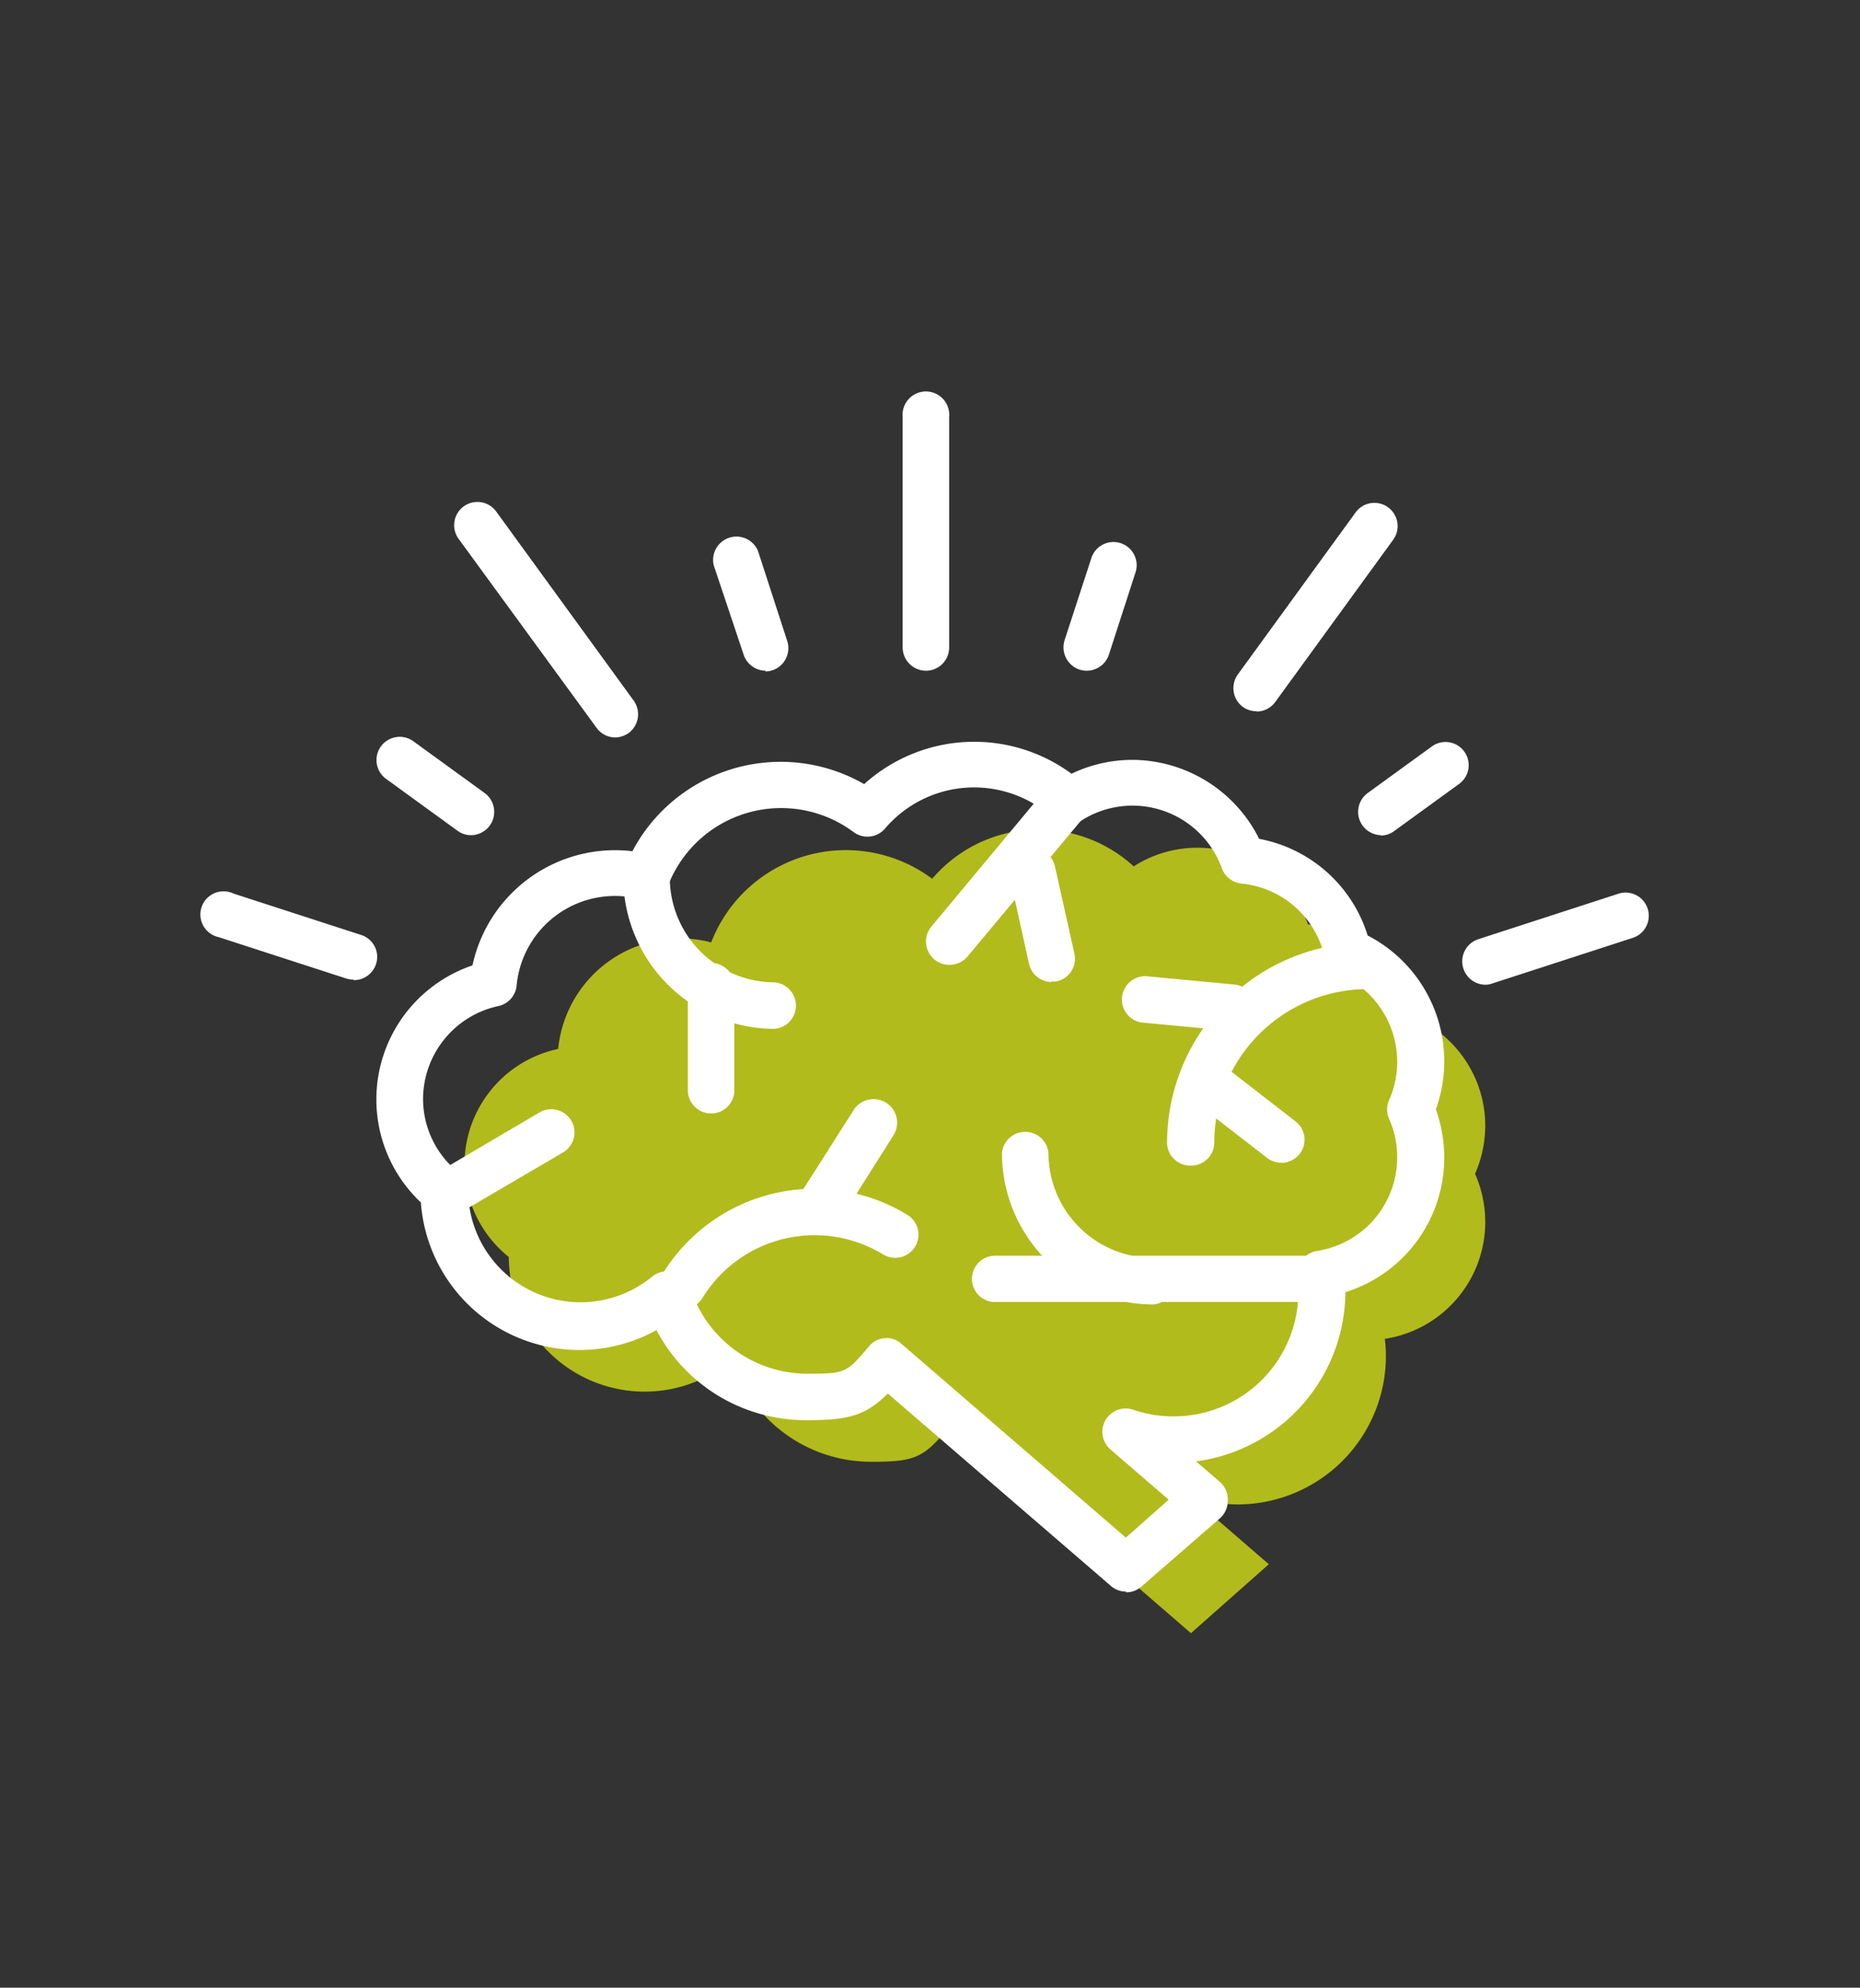 <svg width="102" height="109"
  xmlns="http://www.w3.org/2000/svg">
  <rect width="100%" height="100%" fill="#333333" stroke="none"/>
  <defs>
    <clipPath id="intellectual-maturity-color">
      <rect fill="none" id="svg_1" height="67.98" width="79.29" y="21.58" x="11.13" class="cls-1"/>
    </clipPath>
  </defs>
  <title>Artboard 7 copy</title>
  <g>
    <title>background</title>
    <rect fill="none" id="canvas_background" height="19.526" width="18.401" y="-1" x="-1"/>
  </g>
  <g>
    <title>Layer 1</title>
    <path fill="#b2bb1c" clip-path="url(#clip-path)" id="svg_3" d="m81.45,61.75a6.49,6.49 0 0 0 -4,-6a6.5,6.5 0 0 0 -5.72,-5.06a6.48,6.48 0 0 0 -9.56,-3.18a7.69,7.69 0 0 0 -11.05,0.68a7.92,7.92 0 0 0 -12.12,3.49a6.72,6.72 0 0 0 -8.39,5.84a6.49,6.49 0 0 0 -2.71,11.41a7.45,7.45 0 0 0 12.24,5.64a8,8 0 0 0 7.65,5.59c2.45,0 2.87,-0.22 4.34,-2l13.18,11.4l4.27,-3.78l-4.3,-3.72a8,8 0 0 0 2.61,0.44a8.14,8.14 0 0 0 8.11,-8.15a7.26,7.26 0 0 0 -0.06,-0.93a6.49,6.49 0 0 0 5.51,-6.42a6.56,6.56 0 0 0 -0.56,-2.63a6.64,6.64 0 0 0 0.56,-2.64" class="cls-3"/>
    <path fill="#ffffff" clip-path="url(#clip-path)" id="svg_4" d="m37.43,71.79a1.26,1.26 0 0 1 -0.67,-0.19a1.28,1.28 0 0 1 -0.42,-1.75a9.77,9.77 0 0 1 13.42,-3.23a1.27,1.27 0 1 1 -1.33,2.17a7.22,7.22 0 0 0 -9.91,2.39a1.28,1.28 0 0 1 -1.09,0.61" class="cls-4"/>
    <path fill="#ffffff" clip-path="url(#clip-path)" id="svg_5" d="m48.59,73.37a1.27,1.27 0 0 1 0.83,0.31l12.32,10.64l2.35,-2.08l-3.2,-2.76a1.28,1.28 0 0 1 1.24,-2.18a6.69,6.69 0 0 0 2.2,0.37a6.83,6.83 0 0 0 6.82,-7.67a1.28,1.28 0 0 1 1.07,-1.4a5.19,5.19 0 0 0 4.4,-5.15a5.13,5.13 0 0 0 -0.45,-2.11a1.26,1.26 0 0 1 0,-1a5.13,5.13 0 0 0 0.45,-2.11a5.22,5.22 0 0 0 -3.21,-4.82a1.26,1.26 0 0 1 -0.76,-0.9a5.19,5.19 0 0 0 -4.6,-4.06a1.29,1.29 0 0 1 -1.05,-0.85a5.21,5.21 0 0 0 -7.7,-2.6a1.27,1.27 0 0 1 -1.54,-0.13a6.42,6.42 0 0 0 -9.23,0.57a1.27,1.27 0 0 1 -1.72,0.19a6.65,6.65 0 0 0 -10.17,2.92a1.27,1.27 0 0 1 -1.5,0.77a5.42,5.42 0 0 0 -6.81,4.73a1.27,1.27 0 0 1 -1,1.12a5.23,5.23 0 0 0 -4.13,5.1a5.17,5.17 0 0 0 2,4.07a1.29,1.29 0 0 1 0.47,1a6.17,6.17 0 0 0 10.1,4.66a1.29,1.29 0 0 1 1.23,-0.21a1.27,1.27 0 0 1 0.86,0.84a6.72,6.72 0 0 0 6.43,4.7c2.1,0 2.15,-0.06 3.37,-1.51a1.29,1.29 0 0 1 0.88,-0.44l0.1,0m13.11,13.9a1.26,1.26 0 0 1 -0.83,-0.31l-12.23,-10.55c-1.22,1.21 -2.16,1.46 -4.45,1.46a9.25,9.25 0 0 1 -8.24,-4.94a8.72,8.72 0 0 1 -12.92,-7a7.76,7.76 0 0 1 2.83,-13a8,8 0 0 1 8.77,-6.26a9.19,9.19 0 0 1 12.71,-3.68a9,9 0 0 1 11.37,-0.57a7.7,7.7 0 0 1 3.34,-0.76a7.8,7.8 0 0 1 6.95,4.33a7.71,7.71 0 0 1 5.95,5.3a7.76,7.76 0 0 1 3.74,9.53a7.87,7.87 0 0 1 0.46,2.63a7.72,7.72 0 0 1 -5.42,7.4a9.43,9.43 0 0 1 -8.19,9.28l1.3,1.12a1.26,1.26 0 0 1 0.44,1a1.28,1.28 0 0 1 -0.43,1l-4.3,3.74a1.25,1.25 0 0 1 -0.85,0.32" class="cls-4"/>
    <path fill="#ffffff" clip-path="url(#clip-path)" id="svg_6" d="m63.246,71.534a8.31,8.31 0 0 1 -8.3,-8.3a1.28,1.28 0 0 1 2.55,0a5.76,5.76 0 0 0 5.75,5.75a1.28,1.28 0 0 1 0,2.55" class="cls-4"/>
    <path fill="#ffffff" clip-path="url(#clip-path)" id="svg_7" d="m42.48,56.42a8.31,8.31 0 0 1 -8.3,-8.3a1.28,1.28 0 0 1 2.55,0a5.76,5.76 0 0 0 5.75,5.75a1.28,1.28 0 0 1 0,2.55" class="cls-4"/>
    <path fill="#ffffff" clip-path="url(#clip-path)" id="svg_8" d="m65.31,63.92a1.27,1.27 0 0 1 -1.31,-1.27a11,11 0 0 1 11,-10.96a1.28,1.28 0 1 1 0,2.55a8.42,8.42 0 0 0 -8.41,8.41a1.27,1.27 0 0 1 -1.27,1.27" class="cls-4"/>
    <path fill="#ffffff" clip-path="url(#clip-path)" id="svg_9" d="m72.24,71.4l-17.67,0a1.27,1.27 0 1 1 0,-2.54l17.67,0a1.27,1.27 0 1 1 0,2.54" class="cls-4"/>
    <path fill="#ffffff" clip-path="url(#clip-path)" id="svg_10" d="m39,61.06a1.28,1.28 0 0 1 -1.28,-1.28l0,-5.58a1.28,1.28 0 1 1 2.55,0l0,5.58a1.27,1.27 0 0 1 -1.27,1.28" class="cls-4"/>
    <path fill="#ffffff" clip-path="url(#clip-path)" id="svg_11" d="m44.89,67.55a1.32,1.32 0 0 1 -0.69,-0.2a1.28,1.28 0 0 1 -0.39,-1.76l3,-4.71a1.27,1.27 0 0 1 2.19,1.37l-3,4.75a1.26,1.26 0 0 1 -1.07,0.59" class="cls-4"/>
    <path fill="#ffffff" clip-path="url(#clip-path)" id="svg_12" d="m24.39,66.81a1.3,1.3 0 0 1 -1.11,-0.63a1.28,1.28 0 0 1 0.47,-1.74l5.84,-3.44a1.27,1.27 0 0 1 1.28,2.2l-5.87,3.44a1.23,1.23 0 0 1 -0.64,0.17" class="cls-4"/>
    <path fill="#ffffff" clip-path="url(#clip-path)" id="svg_13" d="m67.59,56.53l-0.12,0l-4.89,-0.46a1.28,1.28 0 0 1 0.24,-2.54l4.89,0.46a1.28,1.28 0 0 1 -0.12,2.55" class="cls-4"/>
    <path fill="#ffffff" clip-path="url(#clip-path)" id="svg_14" d="m70.26,63.76a1.25,1.25 0 0 1 -0.78,-0.27l-3.88,-3a1.28,1.28 0 0 1 1.57,-2l3.87,3a1.27,1.27 0 0 1 0.23,1.79a1.3,1.3 0 0 1 -1,0.49" class="cls-4"/>
    <path fill="#ffffff" clip-path="url(#clip-path)" id="svg_15" d="m57.67,53.85a1.27,1.27 0 0 1 -1.24,-1l-1.06,-4.79a1.27,1.27 0 1 1 2.48,-0.55l1.07,4.79a1.27,1.27 0 0 1 -1,1.52a1.33,1.33 0 0 1 -0.28,0" class="cls-4"/>
    <path fill="#ffffff" clip-path="url(#clip-path)" id="svg_16" d="m52.07,52.91a1.28,1.28 0 0 1 -1,-2.09l6.31,-7.58a1.28,1.28 0 1 1 2,1.64l-6.32,7.57a1.27,1.27 0 0 1 -1,0.46" class="cls-4"/>
    <path fill="#ffffff" clip-path="url(#clip-path)" id="svg_17" d="m50.78,36.78a1.28,1.28 0 0 1 -1.28,-1.28l0,-12.64a1.28,1.28 0 1 1 2.55,0l0,12.64a1.27,1.27 0 0 1 -1.27,1.28" class="cls-4"/>
    <path fill="#ffffff" clip-path="url(#clip-path)" id="svg_18" d="m81.45,54a1.28,1.28 0 0 1 -0.4,-2.49l7.7,-2.5a1.27,1.27 0 1 1 0.79,2.42l-7.7,2.5a1.07,1.07 0 0 1 -0.39,0.07" class="cls-4"/>
    <path fill="#ffffff" clip-path="url(#clip-path)" id="svg_19" d="m75.72,45.8a1.29,1.29 0 0 1 -1,-0.53a1.28,1.28 0 0 1 0.28,-1.78l3.54,-2.57a1.27,1.27 0 0 1 1.46,2.08l-3.54,2.57a1.23,1.23 0 0 1 -0.75,0.25" class="cls-4"/>
    <path fill="#ffffff" clip-path="url(#clip-path)" id="svg_20" d="m68.9,39a1.24,1.24 0 0 1 -0.75,-0.24a1.28,1.28 0 0 1 -0.28,-1.76l6.47,-8.9a1.27,1.27 0 0 1 2.06,1.5l-6.47,8.9a1.28,1.28 0 0 1 -1,0.52" class="cls-4"/>
    <path fill="#ffffff" clip-path="url(#clip-path)" id="svg_21" d="m59.6,36.78a1.39,1.39 0 0 1 -0.4,-0.06a1.29,1.29 0 0 1 -0.82,-1.61l1.47,-4.51a1.27,1.27 0 1 1 2.42,0.79l-1.46,4.51a1.28,1.28 0 0 1 -1.21,0.88" class="cls-4"/>
    <path fill="#ffffff" clip-path="url(#clip-path)" id="svg_22" d="m19.39,53.72a1.39,1.39 0 0 1 -0.4,-0.06l-7,-2.27a1.27,1.27 0 1 1 0.81,-2.39l7,2.27a1.26,1.26 0 0 1 0.82,1.6a1.28,1.28 0 0 1 -1.21,0.88" class="cls-4"/>
    <path fill="#ffffff" clip-path="url(#clip-path)" id="svg_23" d="m25.83,45.8a1.25,1.25 0 0 1 -0.75,-0.25l-3.91,-2.84a1.27,1.27 0 0 1 1.5,-2.06l3.91,2.84a1.28,1.28 0 0 1 0.28,1.78a1.29,1.29 0 0 1 -1,0.53" class="cls-4"/>
    <path fill="#ffffff" clip-path="url(#clip-path)" id="svg_24" d="m33.72,40.44a1.27,1.27 0 0 1 -1,-0.52l-7.57,-10.37a1.27,1.27 0 0 1 2.06,-1.5l7.54,10.37a1.28,1.28 0 0 1 -0.28,1.78a1.31,1.31 0 0 1 -0.75,0.24" class="cls-4"/>
    <path fill="#ffffff" clip-path="url(#clip-path)" id="svg_25" d="m42,36.78a1.28,1.28 0 0 1 -1.22,-0.88l-1.64,-4.9a1.28,1.28 0 0 1 2.43,-0.78l1.6,4.93a1.28,1.28 0 0 1 -0.82,1.61a1.32,1.32 0 0 1 -0.39,0.06" class="cls-4"/>
  </g>
</svg>
